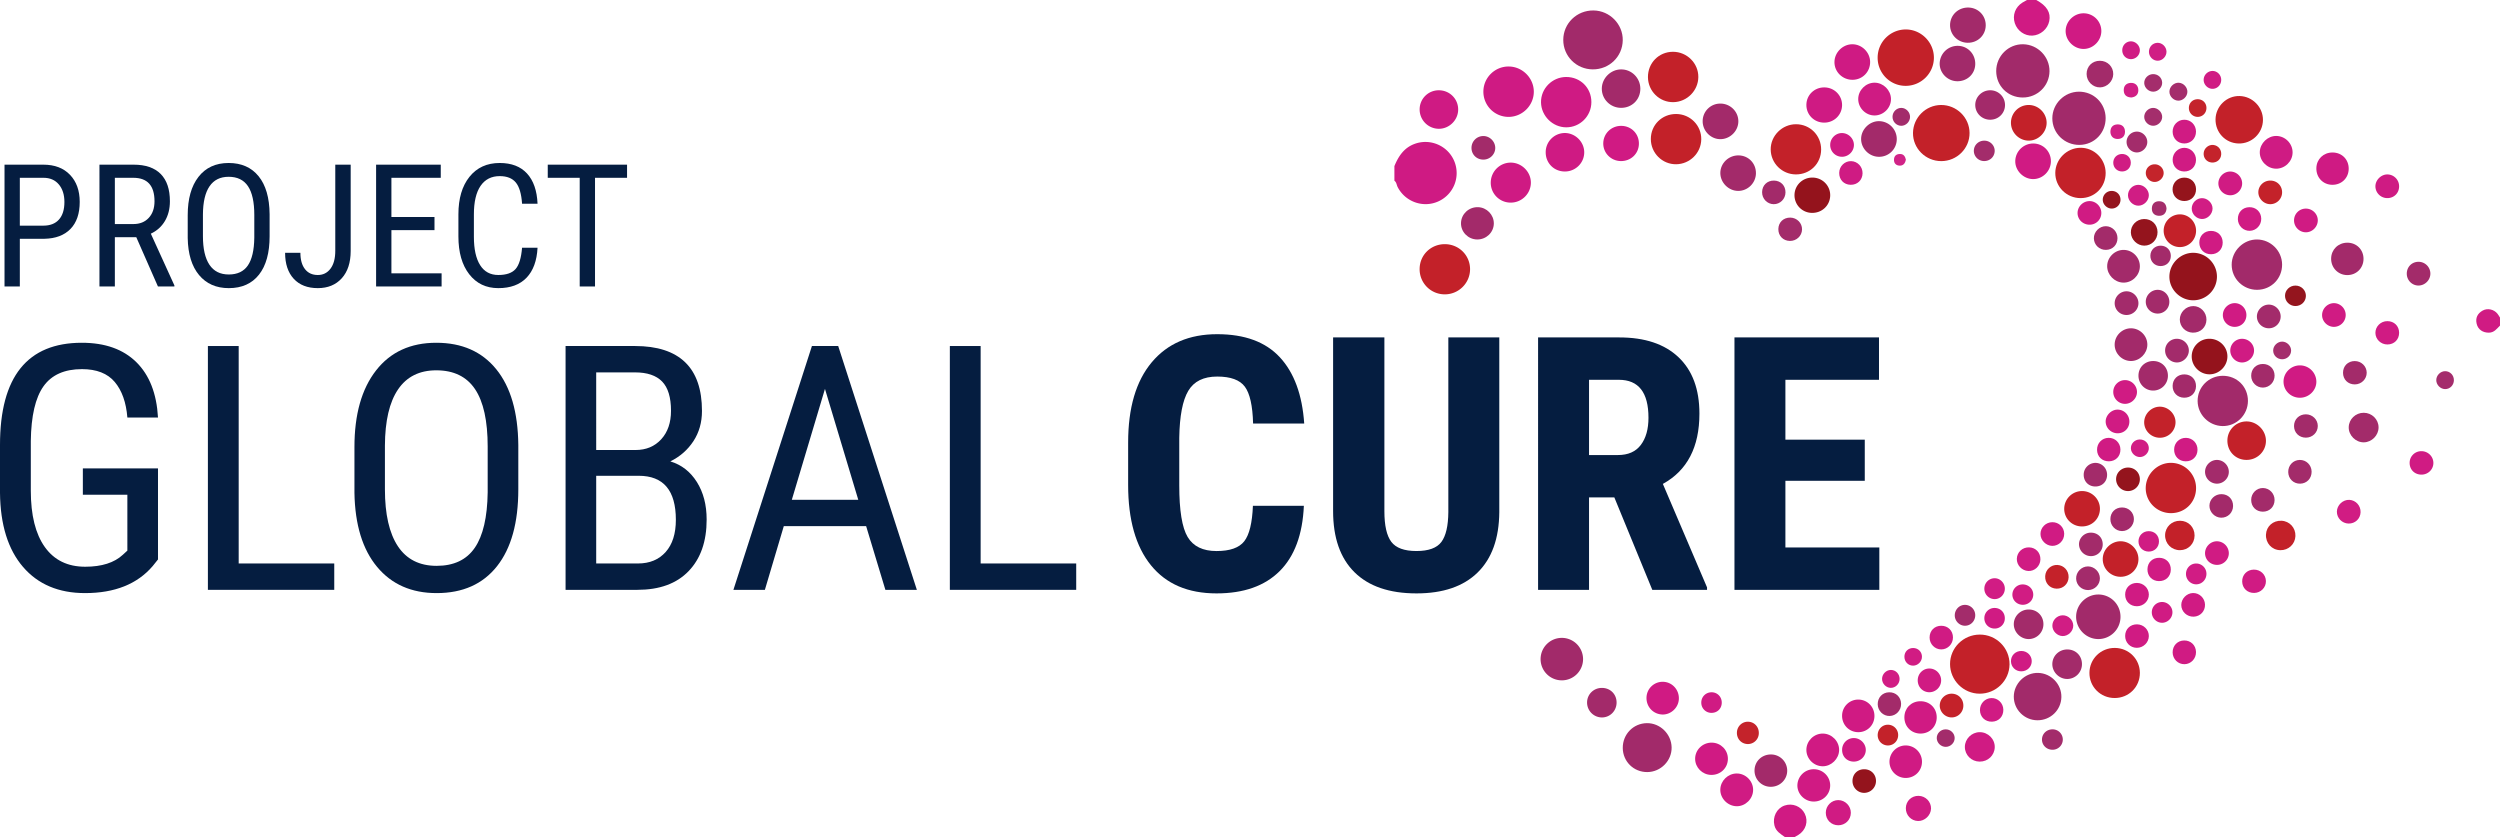 <svg xmlns="http://www.w3.org/2000/svg" viewBox="0 0 8438.75 2825.87"><defs><style>.cls-1{fill:#051d40;}.cls-2{fill:#cf1a83;}.cls-3{fill:#d01a83;}.cls-4{fill:#d01b83;}.cls-5{fill:#c32129;}.cls-6{fill:#a22a6a;}.cls-7{fill:#94131c;}.cls-8{fill:#a32a6a;}.cls-9{fill:#cf1b83;}.cls-10{fill:#c3222a;}.cls-11{fill:#a32b6a;}.cls-12{fill:#94141d;}.cls-13{fill:#a32b6b;}.cls-14{fill:#d11c83;}.cls-15{fill:#c4222a;}.cls-16{fill:#94141c;}.cls-17{fill:#c4232b;}.cls-18{fill:#d01d84;}.cls-19{fill:#d11d84;}.cls-20{fill:#a32c6b;}.cls-21{fill:#94151e;}.cls-22{fill:#d11c84;}.cls-23{fill:#a42e6c;}.cls-24{fill:#a42d6c;}.cls-25{fill:#d01e84;}.cls-26{fill:#d01c84;}.cls-27{fill:#c4242b;}.cls-28{fill:#d01c83;}.cls-29{fill:#a42d6b;}.cls-30{fill:#d11f85;}.cls-31{fill:#d11e85;}.cls-32{fill:#d12387;}</style></defs><title>PGC logo svg</title><g id="Layer_2" data-name="Layer 2"><g id="Layer_1-2" data-name="Layer 1"><path class="cls-1" d="M66.93,806V967H15.26V555.82h131q57.32,0,90.07,34.31t32.76,91.34q0,59.31-31.2,91.35T150,806Zm0-44.33h79.35q34.44,0,52.8-20.65t18.35-59.12q0-37-18.91-59.4t-52-22.35H66.93Z"/><path class="cls-1" d="M460,800.63H387.7V967h-52V555.82H451q60.42,0,91.49,31.49T573.5,679.5q0,38.12-16.81,66.49t-47.57,42.78l79.62,174.79V967H533.12ZM387.7,756.3h62.68q32.47,0,51.82-20.93t19.34-56q0-79.22-71.72-79.21H387.7Z"/><path class="cls-1" d="M910.07,797.53q0,84.14-35.86,129.6T772.28,972.59q-63.53,0-100.38-44.19T633.64,803.46V726.09q0-82.46,36.42-129.18t101.66-46.74q64.93,0,101.22,44.76T910.07,722.7Zm-51.67-72q0-65.22-21.32-97t-65.36-31.76q-42.65,0-64.52,32.19T685,723.83v73.7q0,63,21.88,96t65.37,33q43.49,0,64.38-30.5t21.74-93.46Z"/><path class="cls-1" d="M1131.73,555.82h52V846.94q0,59-30.08,92.33t-80.89,33.32q-52.24,0-81.32-31.62t-29.09-87.54H1014q0,35.31,15.53,55.07t43.21,19.76q26.82,0,42.92-21.46t16.09-60.14Z"/><path class="cls-1" d="M1466.61,776.91H1321.2v145.7h169.42V967h-221.1V555.82h218.27v44.33H1321.2V732.58h145.41Z"/><path class="cls-1" d="M1814.49,836.21q-3.39,66.07-37.13,101.23t-95.3,35.15q-61.85,0-98.26-47t-36.43-127.49V723.55q0-80.19,37.41-126.78t102.08-46.6q59.58,0,92.19,35.58t35.44,101.94h-52.24q-3.39-50.27-21.18-71.72t-54.21-21.46q-42.08,0-64.66,32.89t-22.59,96.43v75.39q0,62.41,21,95.72t61.42,33.32q40.38,0,58.17-20t22-72Z"/><path class="cls-1" d="M2116.62,600.15H2008.47V967H1956.8V600.15H1848.94V555.82h267.68Z"/><path class="cls-1" d="M533.31,1888.44,515.23,1911q-78,91-228.23,91-133.33,0-209.31-88.39T0,1663.67V1502.12q0-172.83,69.2-259T276.27,1157q117.48,0,183.87,65.41t73.17,186.86H429.92q-6.21-76.83-42.65-120T276.83,1246q-88.71,0-129.94,57.85T104,1488.65v167.61q0,124.15,47.46,190.46T287.56,1913q83.61,0,127.11-40.4l15.25-14V1670H279.66v-89H533.31Z"/><path class="cls-1" d="M805.68,1902h322.6v89H701.75V1168H805.68Z"/><path class="cls-1" d="M1749.56,1651.81q0,168.33-71.75,259.27t-204,90.93q-127.12,0-200.85-88.39t-76.53-249.95V1508.9q0-164.89,72.88-258.4T1472.73,1157q129.94,0,202.53,89.53t74.3,255.58Zm-103.39-144.12q0-130.53-42.66-194.1T1472.73,1250q-85.31,0-129.09,64.43t-44.34,189.85v147.49q0,126,43.78,192.12T1473.86,1910q87,0,128.8-61t43.51-187Z"/><path class="cls-1" d="M1909.09,1991V1168h234.43q112.41,0,169.21,54.83t56.78,164.47q0,57.66-28.81,101.75t-78,68.38q56.47,17,89.54,69.53t33.05,126.62q0,110.82-60.73,174.11T2151.45,1991Zm103.37-472h132.77q53.67,0,86.72-36.22t33-96.2q0-67.87-29.95-98.73T2143.52,1257H2012.46Zm0,87v296H2153.7q58.73,0,93.22-38.68t34.46-108.75Q2281.38,1606,2156,1606Z"/><path class="cls-1" d="M2923.64,1776H2645.69l-63.84,215H2475.64l265-823h88.7l265.52,823H2988.61Zm-250.84-89h224.28l-112.42-374.29Z"/><path class="cls-1" d="M3310.15,1902h322.6v89H3206.21V1168h103.94Z"/><path class="cls-1" d="M4401.2,1707.34Q4394.76,1853,4319.3,1928t-212.91,75q-144.51,0-221.42-95t-76.92-271.1V1493.58q0-175.45,79.54-270.52t221.13-95q139.21,0,211.45,77.94t82.21,223.59H4229.81q-2.34-90.09-27.79-124.31t-93.3-34.22q-69,0-97.69,48.21t-30.42,158.64v160.7q0,126.8,28.37,174.13t97.41,47.32q67.83,0,93.58-33t29.25-119.63Z"/><path class="cls-1" d="M5060.87,1139v590.05q-1.17,132.89-73.13,203.42T4781.24,2003q-136.87,0-209.12-71.4T4499.88,1725V1139H4673V1725.4q0,72.58,23.39,103.6t84.83,31q61.41,0,84.24-30.72t23.4-101V1139Z"/><path class="cls-1" d="M5449.2,1679h-85.41v312h-172V1139h274.35q129.28,0,199.76,66.93t70.49,190.21q0,169.5-123.42,237.29l149.15,349.37v8.2H5577.31Zm-85.41-143h97.69q51.47,0,77.22-34.23t25.73-91.59q0-128.16-100-128.18H5363.79Z"/><path class="cls-1" d="M6294.54,1623H6026.63v225h317.05v143h-489V1139h487.86v143H6026.63v202h267.91Z"/><path class="cls-2" d="M4706.81,560.69c13.67-33.26,32.36-61.83,68.24-75,53-19.47,112.17,6.19,133.85,58.3a104.75,104.75,0,0,1-53.34,135.59c-51.16,23.45-112,2-137.82-48.25-3.65-7.08-3.62-16.11-10.93-21.28Z"/><path class="cls-3" d="M6873.31,0c35.57,19.15,49.91,42.49,43.89,71.47-5.55,26.71-29.53,47.29-56.8,48.75-26.1,1.4-50.95-16.14-59.4-41.93-8.75-26.7,1.44-54.39,25.72-69.57,4.94-3.09,10.12-5.82,15.19-8.72Z"/><path class="cls-3" d="M6025.55,2825.87c-14.92-10.6-31.17-19.7-36-39.76-6.92-28.51,7.68-57.76,34.18-67,26.68-9.25,55.91,2.48,68.23,27.37,12.85,25.95,3.87,55.86-21.61,71.75-4.34,2.71-8.9,5.07-13.36,7.59Z"/><path class="cls-4" d="M8438.75,1099c-10.77,10.59-19.44,23.74-37.41,23.93-20.37.22-36.71-10.34-41.37-29.88-4.73-19.84,2.94-35.08,20.39-44.82,16.41-9.16,38.21-4,50,10.91,3.17,4,5.64,8.62,8.43,13Z"/><path class="cls-5" d="M6682.1,2341.54c-54.7-.25-99.67-45.34-99.72-100s44.73-99.17,100.07-99.5c56-.33,101.53,45.28,100.74,100.95C6782.41,2297.67,6737.14,2341.79,6682.1,2341.54Z"/><path class="cls-6" d="M5376.4,234.19c-55.42-.28-99.69-44.54-99.59-99.58.1-55.7,45.65-100,102.21-99.3,54.75.64,99.52,46.41,98.58,100.8C5476.65,191.25,5432.06,234.46,5376.4,234.19Z"/><path class="cls-5" d="M6552.58,543.85c-52.92-.07-96-43.16-95.27-95.3.73-51.69,43-93.75,94.54-94.15,52.66-.41,96.15,42.23,96.39,94.53S6605.53,543.92,6552.58,543.85Z"/><path class="cls-5" d="M6527.87,194.11c.29,52.59-42.36,95.5-95.1,95.69-52.58.2-95.09-42.68-94.8-95.63a95.11,95.11,0,0,1,93.65-94.72C6483.68,98.6,6527.59,141.78,6527.87,194.11Z"/><path class="cls-6" d="M7107.6,398.23c.45,50.31-38.18,90.25-87.92,90.9-50.89.65-92-39.39-92.05-89.66,0-49.07,40.44-89.66,89.72-90C7067.3,309.22,7107.15,348.39,7107.6,398.23Z"/><path class="cls-6" d="M6827.72,329.15c-50.3-.11-89.41-39.09-89.52-89.22-.11-50.6,41.14-91.61,91.08-90.56,49.23,1,89.15,41.94,88.81,91C6917.75,289.79,6877.56,329.26,6827.72,329.15Z"/><path class="cls-6" d="M7618.85,978.27c-47.39.21-85.82-37.7-85.83-84.65,0-46.56,39.42-85.69,85.87-85.24,46.11.46,83.92,38.2,84.35,84.21C7703.69,940.34,7666.54,978.06,7618.85,978.27Z"/><path class="cls-5" d="M5562.65,260.45c-.35-47.91,36.72-85.53,84.39-85.63,47.19-.11,86,38.48,85.68,85.08-.36,46-38,84-84,84.93C5601.77,345.76,5563,307.75,5562.65,260.45Z"/><path class="cls-5" d="M7138.08,2356.16c-47.76,0-85.46-37.62-85.19-85s38.72-84.73,86.29-84.1c46.78.61,83.72,37.61,84,84.08C7223.4,2318.69,7185.94,2356.14,7138.08,2356.16Z"/><path class="cls-5" d="M4962.19,908.93c-.17,47-39,85.21-86.1,84.64a84.62,84.62,0,0,1-84.15-86.27c.56-46.55,37.62-82.93,84.65-83.11C4924.29,824,4962.36,861.7,4962.19,908.93Z"/><path class="cls-2" d="M5007.14,308.7c.32-47,39.26-85,86.31-84.22,45.9.73,83.75,39,83.92,84.78.17,46.67-38.74,85.45-85.6,85.31A85,85,0,0,1,5007.14,308.7Z"/><path class="cls-5" d="M5657.88,384.82c47.54.22,85.41,38.5,84.73,85.65-.67,46-38.44,83.4-84.75,83.95-46.89.57-85.46-37.84-85.47-85.11C5572.37,421.67,5609.89,384.59,5657.88,384.82Z"/><path class="cls-2" d="M5286.57,259.88c48.07-.18,85.17,36.72,85.12,84.67,0,47.26-38.34,85.57-85.26,85.27-45.55-.28-84-38.52-84.76-84.23C5200.92,298.92,5239.42,260.05,5286.57,259.88Z"/><path class="cls-5" d="M7107.66,583.73c.18,47.92-36.89,85.1-84.81,85-47.31-.06-85.73-38.54-85.22-85.36.5-45.79,38.38-83.75,84.37-84.55C7068.67,498.06,7107.48,536.5,7107.66,583.73Z"/><path class="cls-5" d="M7328.23,1732.1c-47.49,0-85.78-38.13-85.33-85s39.81-85.49,86.29-84.74a85,85,0,0,1,83.62,84.6C7413.1,1694.93,7376.19,1732.08,7328.23,1732.1Z"/><path class="cls-6" d="M7587.92,1353.33c-.14,47.19-38.82,85.57-85.53,84.85-46.23-.72-83.87-38.34-84.34-84.3-.48-47.1,37.46-85.23,84.93-85.35C7551,1268.4,7588.06,1305.38,7587.92,1353.33Z"/><path class="cls-5" d="M6147.25,504.8c-.2,47.72-37.79,84.46-85.86,83.94-46.42-.5-83.88-37.77-84.38-83.93-.49-46.48,38.53-85.51,85.45-85.45C6110,419.42,6147.46,457.14,6147.25,504.8Z"/><path class="cls-6" d="M5477.65,2524.84c-.39-46.12,35.32-83.06,81.06-83.84,44.84-.76,83,36.47,83.86,81.73.82,44.91-36.49,83-81.76,83.41C5514.67,2606.59,5478.05,2570.79,5477.65,2524.84Z"/><path class="cls-7" d="M7483.31,933.48a80,80,0,0,1-79.37,80.16c-44.67.36-81.87-36.75-81.17-80.94.68-43.46,37.58-79.68,80.85-79.37C7447.33,853.64,7483.25,889.76,7483.31,933.48Z"/><path class="cls-6" d="M6877.16,2431.28c-44.05-.29-79.78-36.16-79.59-79.9.19-44.3,38.11-81.18,82.27-80,43.66,1.15,79.17,38.11,78.37,81.56C6957.4,2396.84,6921.47,2431.58,6877.16,2431.28Z"/><path class="cls-5" d="M7478.52,402.52c.72-43.81,37.55-79.42,81.08-78.4,43.77,1,79.43,37.63,79,81.05-.47,44.66-37.85,80.44-82.71,79.19C7511.87,483.13,7477.79,447.06,7478.52,402.52Z"/><path class="cls-6" d="M7157.74,2081.89a74.83,74.83,0,0,1-75.23,75.28c-41.24-.25-75.07-34.83-74.58-76.23.47-40.4,34-73.83,74.43-74.2A74.72,74.72,0,0,1,7157.74,2081.89Z"/><path class="cls-6" d="M5343.65,2224.9a71.7,71.7,0,1,1-70.51-71.76A71.83,71.83,0,0,1,5343.65,2224.9Z"/><path class="cls-2" d="M5099.62,548.9c36.43.09,67.34,30.45,67.85,66.61.52,37.41-30.31,68.44-68,68.43a67,67,0,0,1-67.43-68.54C5032.8,578.45,5062.93,548.81,5099.62,548.9Z"/><path class="cls-2" d="M4922.06,369.55c0,35.76-30.09,65.55-65.79,65.16A65.15,65.15,0,0,1,4792,368.32a64.36,64.36,0,0,1,64.44-63.57C4892.84,304.55,4922.06,333.38,4922.06,369.55Z"/><path class="cls-5" d="M7582.59,1552.43c-36.8-.31-64.62-29.09-64-66.18a64.52,64.52,0,0,1,64-63.71c35.52-.41,66.05,29.73,66.11,65.28C7648.8,1523.81,7619.19,1552.74,7582.59,1552.43Z"/><path class="cls-8" d="M5537,299.33c.07,36.8-28.23,64.89-65.21,64.73-36.31-.15-65.45-29.57-64.88-65.5.54-34.67,29.83-63.84,64.57-64.31C5507.45,233.77,5536.91,263,5537,299.33Z"/><path class="cls-2" d="M5282.63,578.91c-36.79.2-65.2-28.07-65.13-64.83A64.78,64.78,0,0,1,5280.6,449c35.49-.85,66.32,28.71,66.95,64.19C5348.18,549.1,5318.92,578.71,5282.63,578.91Z"/><path class="cls-8" d="M5747.37,410.05a59.26,59.26,0,0,1,58.77-60.38c34-.54,61.9,26.74,61.66,60.21-.23,32.31-27.76,59.63-60.32,59.86C5775.24,470,5747.7,442.62,5747.37,410.05Z"/><path class="cls-8" d="M6402.53,470.09a59.43,59.43,0,0,1-60.08,59.17c-32.59-.08-59.94-27.15-60.22-59.61-.29-33,28.79-61.61,61.73-60.65A60.42,60.42,0,0,1,6402.53,470.09Z"/><path class="cls-5" d="M7027.2,1777c-33.37-.34-59.6-26.72-59.44-59.78a60.2,60.2,0,0,1,60-59.67c33.8-.16,61.39,27.77,60.55,61.32C7087.45,1752,7060.76,1777.35,7027.2,1777Z"/><path class="cls-3" d="M6863.86,484.36c33.22.39,59.14,26.86,59,60.19-.17,32.66-27.21,59.82-59.73,60-33.08.18-61.74-29-60.61-61.8S6831,484,6863.86,484.36Z"/><path class="cls-7" d="M7398.14,1204.28a59.46,59.46,0,0,1,58.49-60.74c34.15-.69,62.1,26.24,62,59.77-.08,32.43-27.39,59.88-59.92,60.21S7398.66,1236.84,7398.14,1204.28Z"/><path class="cls-2" d="M6312.63,208.83c.38,33.33-25.41,60-58.58,60.55-34.23.58-62.11-26.43-61.88-59.93.21-32.37,27.76-59.91,60.09-60.08S6312.27,176.33,6312.63,208.83Z"/><path class="cls-5" d="M7218.35,1887.38c0,32.76-26.82,59.43-59.85,59.61-34.05.18-61.38-27.29-60.7-61,.65-32.4,28.63-59.46,61-59C7191.38,1827.48,7218.39,1854.86,7218.35,1887.38Z"/><path class="cls-8" d="M6641.68,144.4c-33.22-.5-59.66-27.29-59.28-60.06.39-33.85,28.13-59.93,62.64-58.89,33.26,1,58.63,27.84,57.79,61.13C6702,119.63,6675.28,144.9,6641.68,144.4Z"/><path class="cls-3" d="M5470.42,543.72c-33.16-.71-59.44-27.88-58.64-60.61.81-33,27.55-58.57,61-58.27,34.38.31,60.5,27.49,59.35,61.77C5531.06,519.62,5504.21,544.46,5470.42,543.72Z"/><path class="cls-5" d="M6788,414.2a59.76,59.76,0,0,1,59.59-59.8c32.6-.2,60.16,26.58,60.8,59.07.66,33-28,61.72-61.16,61.21C6814.53,474.18,6787.89,447,6788,414.2Z"/><path class="cls-2" d="M6217.93,354.8c-.22,33-26.75,59.07-60.12,59.16-34.37.09-61.16-27-60.38-60.95.76-33,27.45-58.4,61-58C6191.79,295.38,6218.15,321.9,6217.93,354.8Z"/><path class="cls-3" d="M7032.52,44.88a60,60,0,0,1,60.54,58.9c.57,33.38-27.51,61.81-60.67,61.42-32.26-.38-59.91-28.28-59.83-60.38C6972.65,72.48,7000,45.13,7032.52,44.88Z"/><path class="cls-7" d="M6116,718.57a59.44,59.44,0,0,1-58.69-60.52c.6-33,27.38-58.85,60.72-58.63,34.11.22,61.05,28.06,59.79,61.77C6176.55,694.23,6149.61,719.23,6116,718.57Z"/><path class="cls-8" d="M5927.18,585.09c-.42,32.74-27.61,59.54-60.22,59.34-32.25-.19-59.81-27.8-60-60.11-.19-33.19,28-60.44,62-59.81C5902.23,525.12,5927.61,551.52,5927.18,585.09Z"/><path class="cls-6" d="M6605.63,274.21c-32.68-.86-59.38-28.88-58.21-61.11a60.75,60.75,0,0,1,61.36-58.39c33.84.52,59.81,28.27,58.65,62.67C6666.32,250.5,6639.57,275.09,6605.63,274.21Z"/><path class="cls-9" d="M6272.42,334.58c-.06-30.2,25.59-55.75,55.7-55.48,29,.27,54.11,25,54.91,54.22.81,29.94-24.42,56-54.76,56.45C6298.2,390.26,6272.48,364.84,6272.42,334.58Z"/><path class="cls-9" d="M7682.2,569.41c-30.24-.64-55.4-27-54.29-56.84,1.08-29.13,26.5-53.73,55.47-53.67,30.22.05,55.54,25.67,55.28,55.94S7712.46,570.05,7682.2,569.41Z"/><path class="cls-4" d="M5917.69,2666.26c-.06,30.14-26.1,55.82-56,55.16-30.23-.66-55.52-26.8-54.78-56.6.72-29.26,25.55-53.58,55.05-53.92C5892.13,2610.55,5917.75,2636,5917.69,2666.26Z"/><path class="cls-3" d="M6153.33,2476.17c30.3.41,55.44,26.36,54.64,56.4-.77,29-26.25,54-55.1,54-30.35.08-55.61-25.22-55.46-55.52S6123,2475.76,6153.33,2476.17Z"/><path class="cls-8" d="M7138,1163.05c.15-30.33,25.61-55.34,55.9-54.91s55.3,26.3,54.48,56.47c-.78,29.1-26,53.89-55,54C7163.05,1218.73,7137.85,1193.45,7138,1163.05Z"/><path class="cls-3" d="M5832.51,2562.26c-.56,30.63-25.47,54.11-56.71,53.45-29.7-.62-53.79-24.92-53.88-54.35-.1-30.21,25.06-54.79,55.89-54.61S5833.07,2531.64,5832.51,2562.26Z"/><path class="cls-3" d="M6537.41,2420.36c.47,31.34-23,55.55-54,55.83-31.29.28-55.14-23.33-55.2-54.64-.05-30.63,22.41-53.8,52.87-54.54C6512.68,2366.24,6536.94,2389.2,6537.41,2420.36Z"/><path class="cls-2" d="M7928.05,569.89c-.31,31.21-24.39,54.46-55.84,53.91-31.11-.54-54.09-24.85-53.33-56.42.73-30.32,24-52.72,54.7-52.65C7905.11,514.79,7928.37,538.35,7928.05,569.89Z"/><path class="cls-3" d="M6327.18,2416.92c-.2,31.12-24.64,55.13-55.53,54.54-30.74-.58-54.33-25.42-53.67-56.49a54.42,54.42,0,0,1,54.47-53.55C6303.16,2361.37,6327.38,2385.93,6327.18,2416.92Z"/><path class="cls-8" d="M5977.21,2655.83a54.5,54.5,0,0,1-54.8-55.42c.37-30.85,24.94-54.26,56.37-53.7a54.68,54.68,0,0,1,53.92,54.19C6033,2631.37,6008.16,2655.91,5977.21,2655.83Z"/><path class="cls-3" d="M6433.54,2626a54.86,54.86,0,1,1,54.09-56.16C6488.36,2600.84,6464.64,2625.47,6433.54,2626Z"/><path class="cls-8" d="M7223.14,899.76c-.53,30.34-26.57,55.25-56.65,54.2-29.22-1-53.78-26.29-53.73-55.27.05-30.22,25.57-55.41,55.86-55.15S7223.67,869.35,7223.14,899.76Z"/><path class="cls-3" d="M6121.78,2705.62c-30.57-.32-55.63-25.91-54.68-55.84a55.24,55.24,0,0,1,55.09-53.24c30.79-.12,55.72,24.44,55.59,54.77C6177.66,2681.86,6152.82,2706,6121.78,2705.62Z"/><path class="cls-3" d="M5557.8,2353.29a54.47,54.47,0,0,1,56.1-51.89c31.21.94,55.15,27.81,53,59.51-1.95,29.27-28.34,52.7-57.29,50.86C5578.91,2409.82,5556.27,2384.29,5557.8,2353.29Z"/><path class="cls-3" d="M7763.91,1342.6c-31.11.23-55.89-24-55.86-54.57,0-30.2,25.37-55,55.95-54.69a55.44,55.44,0,0,1,54.84,53.65C7819.76,1316.79,7794.49,1342.38,7763.91,1342.6Z"/><path class="cls-5" d="M7412.82,778.86c0,31-24.51,55.47-55.19,55.15-30.47-.32-54.67-25.45-54.17-56.24a55,55,0,0,1,54.13-54.18C7387.92,723.22,7412.84,748.16,7412.82,778.86Z"/><path class="cls-8" d="M4985.94,808.35c-30.65-.42-55.31-25.87-54.33-56.05s26.54-53.87,57.46-53c29.49.85,53.5,25.62,53.33,55C5042.22,784.45,5016.8,808.78,4985.94,808.35Z"/><path class="cls-8" d="M7978.07,874c-.16,31.21-24.27,54.94-55.42,54.55-30.71-.39-54.51-25.16-53.92-56.15.57-30.2,23.92-53,54.39-53.2C7954.51,819.05,7978.23,842.7,7978.07,874Z"/><path class="cls-10" d="M7290.16,1477.63c-29.26-.3-52.89-24.06-52.46-52.74.42-28.51,24.95-52.43,53.45-52.12s52.71,24.77,52.36,53.11A52.53,52.53,0,0,1,7290.16,1477.63Z"/><path class="cls-4" d="M6682.27,2570.84c-27.77-.24-49.87-22.19-49.88-49.55,0-26.9,22.72-49.62,49.91-49.87,28.25-.26,51.78,23.27,51,51C6732.47,2549.9,6710.16,2571.08,6682.27,2570.84Z"/><path class="cls-8" d="M6718.61,404.13c-27.7.38-50.26-20.93-51.11-48.28-.87-28,22.08-51.2,50.61-51.11a49.62,49.62,0,0,1,49.83,49.47C6768.09,381.82,6746.42,403.75,6718.61,404.13Z"/><path class="cls-8" d="M7268.33,1218.66c28.16.07,49.35,21.13,49.5,49.2a49.83,49.83,0,0,1-48.78,50.5c-28.13.59-51-22.36-50.67-50.87C7218.69,1239.57,7240.16,1218.59,7268.33,1218.66Z"/><path class="cls-11" d="M6978.09,2192.25c28.31,0,49.39,20.93,49.57,49.13a49.91,49.91,0,0,1-48.85,50.49c-27.85.54-51.63-23.07-51.17-50.82C6928.08,2213.77,6950.38,2192.21,6978.09,2192.25Z"/><path class="cls-5" d="M7748.2,1809.46c-1,27.4-23.55,48.37-51.34,47.68-28.5-.71-49.54-23.89-48.08-53,1.39-27.56,23.89-47.54,52.24-46.37C7728.53,1759,7749.2,1781.57,7748.2,1809.46Z"/><path class="cls-5" d="M7407.79,1807.54c-.08,27.94-21.42,49.43-49.24,49.59-28.64.17-50.89-22.42-50.28-51,.6-27.59,22.61-48.61,50.6-48.32S7407.88,1779.42,7407.79,1807.54Z"/><path class="cls-11" d="M6848.17,2057.39c28.19.11,49.32,21.2,49.42,49.34a50.11,50.11,0,0,1-49,50.43c-27.71.5-51.48-23.27-51-51C6798,2079,6820.55,2057.28,6848.17,2057.39Z"/><path class="cls-8" d="M5357.17,2371.61c-.08-27.48,21.68-49.29,49.44-49.57,28.27-.29,49.73,20.45,50.17,48.48.45,28.66-22,51.6-50.22,51.24A50.32,50.32,0,0,1,5357.17,2371.61Z"/><path class="cls-11" d="M7978.78,1393.31c27.63.1,50,22.17,50.06,49.34.06,26.81-22.72,50-49.53,50.49-27.57.48-51.7-23.55-51.23-51C7928.54,1415.09,7951.26,1393.21,7978.78,1393.31Z"/><path class="cls-11" d="M7043.32,250c-.18-25.82,19-45,45-44.85,25.59.1,45.36,20,44.93,45.3-.4,23.59-20.63,43.94-44.27,44.51C7064.38,295.58,7043.51,275,7043.32,250Z"/><path class="cls-12" d="M7237.08,739.31c26-.51,45.48,18.36,45.67,44.19.2,25.45-19.75,45.8-44.8,45.69-23.62-.1-44.2-20-45.21-43.74C7191.68,760.75,7211.81,739.8,7237.08,739.31Z"/><path class="cls-8" d="M7447.9,1079.29c-.41,25.51-20.4,44.36-46.23,43.6-24.53-.72-43.65-20.1-43.72-44.31-.08-24.56,20.94-45.51,45.58-45.44S7448.3,1054.24,7447.9,1079.29Z"/><path class="cls-4" d="M6476.23,2686.37c23.59.44,42.51,19.87,42,43.09-.54,22.59-21.34,42.46-43.82,41.85-23.54-.63-41.66-19.79-41.25-43.63S6452.17,2685.92,6476.23,2686.37Z"/><path class="cls-4" d="M6247.54,2743.69c-.17,23.75-18.82,42.12-42.66,42s-42-18.56-41.91-42.51c.12-23.47,19.26-42.63,42.39-42.45S6247.71,2720.55,6247.54,2743.69Z"/><path class="cls-4" d="M7527.44,579a40.43,40.43,0,0,1,40.91,38.7c.77,21.61-16.48,40.33-38.15,41.41a40.42,40.42,0,0,1-42.08-39.75C7488,597.76,7505.78,579.47,7527.44,579Z"/><path class="cls-13" d="M7523.41,1592.14c.3,21.63-17.32,39.88-39.08,40.47a40.3,40.3,0,0,1-41.16-38.33c-.94-22.47,17.63-41.79,40.13-41.77C7504.93,1552.53,7523.1,1570.49,7523.41,1592.14Z"/><path class="cls-4" d="M6257.91,489.27c0,21.55-18,39.61-39.69,39.92a39.68,39.68,0,0,1-40.36-41.06c.55-21.79,18.85-39.48,40.36-39C6239.89,449.57,6257.93,467.83,6257.91,489.27Z"/><path class="cls-4" d="M7187.69,1423.22c-.1,22.35-17.07,39.28-39.44,39.33-22,0-40-17.18-40.56-38.89s19.43-41.65,41.21-41A40.07,40.07,0,0,1,7187.69,1423.22Z"/><path class="cls-4" d="M7783.53,784.13c-21.65,0-39.69-17.76-40-39.52a39.7,39.7,0,0,1,41-40.44c21.82.52,39.58,18.77,39.19,40.26C7823.27,766.08,7805.07,784.09,7783.53,784.13Z"/><path class="cls-9" d="M8098.2,629.09c0,22.37-16.82,39.4-39.18,39.59a40.09,40.09,0,0,1-40.81-38.59c-.74-21.78,19-41.74,40.89-41.3A40,40,0,0,1,8098.2,629.09Z"/><path class="cls-11" d="M7059.15,1877.18a40.47,40.47,0,0,1-41.4-38.18c-1.11-21.35,16.24-40.08,38-41,23.8-1.06,41.73,15.5,42,38.79C7098.08,1859,7081.24,1876.64,7059.15,1877.18Z"/><path class="cls-14" d="M7927.46,1767.28c-21.87-.51-39.54-18.6-39.3-40.23.26-22.06,20.4-41,42.34-39.78,21.63,1.19,38.3,19.67,37.64,41.71S7949.68,1767.8,7927.46,1767.28Z"/><path class="cls-11" d="M7108.47,843.5c-22.2.18-40-16.74-40.6-38.68-.65-22.13,18.75-41.76,40.81-41.28,21.74.48,38.93,18.34,38.9,40.41C7147.55,826.57,7131,843.32,7108.47,843.5Z"/><path class="cls-13" d="M7218.31,1024.26c-.41,21.63-18.52,39.07-40.45,39a39.75,39.75,0,0,1-39.8-39.46c-.14-22.58,19.08-41.38,41.41-40.49C7201.15,984.12,7218.71,1002.66,7218.31,1024.26Z"/><path class="cls-13" d="M7698.42,1067.58a39.81,39.81,0,0,1-38.73,40.53c-22,.66-40.46-16.18-41.48-37.83-1.05-22.38,17.48-41.93,39.9-42.09C7679.65,1028,7698,1045.92,7698.42,1067.58Z"/><path class="cls-4" d="M7213.39,1323.51c-.26,21.54-18.43,39.5-40.13,39.67-22.49.18-40.75-18.86-39.94-41.66a39.92,39.92,0,0,1,40.83-38.45C7195.86,1283.65,7213.66,1302,7213.39,1323.51Z"/><path class="cls-4" d="M7878.52,1023.28a40,40,0,1,1-1.31,80.07c-21.76-.67-39.5-19.13-39-40.58C7838.74,1041,7856.93,1023.2,7878.52,1023.28Z"/><path class="cls-4" d="M7402.47,2001.77c21.64-.46,39.91,17.07,40.55,38.91.66,22.27-15.9,40.1-38,40.92-23,.84-42.14-17.13-42.13-39.48C7362.91,2020.83,7381.16,2002.21,7402.47,2001.77Z"/><path class="cls-15" d="M7703.22,648.42a40,40,0,0,1-38.65,40.78c-22.22.72-41.76-18.35-41.55-40.54.2-21.6,18.12-39,40.2-39.12C7685.66,609.45,7702.88,626.19,7703.22,648.42Z"/><path class="cls-13" d="M7088.21,1951.61c.36,21.61-17.23,39.67-39.13,40.16-22.13.5-40.23-16.28-41.08-38.1-.87-22.51,17.67-41.82,40.11-41.76C7069.56,1912,7087.85,1930.08,7088.21,1951.61Z"/><path class="cls-4" d="M6887.4,1888.47c-.61,22.24-19,39.82-40.76,38.93S6807,1907.56,6807.8,1886c.83-22.27,18.77-38.91,41.35-38.35S6888,1865.49,6887.4,1888.47Z"/><path class="cls-4" d="M6298,2531.81c-.25,21.54-18.24,38.9-40.35,39-23.57,0-40.41-17.44-39.58-41.12a39.34,39.34,0,0,1,40.68-38.35C6280.31,2491.9,6298.23,2510.41,6298,2531.81Z"/><path class="cls-4" d="M7412.61,2201c.34,22.33-16.87,40.58-38.68,41-22,.45-39.83-17.13-40.19-39.52-.36-22.88,16.13-40.16,38.72-40.57S7412.27,2178.18,7412.61,2201Z"/><path class="cls-4" d="M7608.53,1182.08c.62,21.35-16.91,40.25-38.42,41.43-22.18,1.21-41.74-17.51-41.82-40a39.73,39.73,0,0,1,39.34-39.87C7589.57,1143.27,7607.9,1160.5,7608.53,1182.08Z"/><path class="cls-4" d="M7609.14,2001.48c-23.08.37-40.22-15.86-40.66-38.5s16.16-39.83,39-40.25c22.59-.41,40.57,16.44,41.14,38.56C7649.18,1983,7631.35,2001.12,7609.14,2001.48Z"/><path class="cls-15" d="M6982.59,1948.6c-.71,22.29-18.25,38.93-40.5,38.44-23.16-.52-39.83-18.87-38.56-42.44,1.18-21.87,19.88-38.83,41.45-37.59C6966.92,1908.27,6983.29,1926.38,6982.59,1948.6Z"/><path class="cls-13" d="M7348.28,1223.52c-21.65,0-39.6-17.73-39.94-39.55a39.48,39.48,0,0,1,38.69-40.38c22.84-.58,41.84,17.85,41.44,40.2C7388.09,1205.16,7369.56,1223.48,7348.28,1223.52Z"/><path class="cls-4" d="M6513.79,2256.55a40.08,40.08,0,1,1-3.11,80.1c-22-1.19-38.06-19.11-37.37-41.57C6474,2273,6491.93,2255.89,6513.79,2256.55Z"/><path class="cls-11" d="M7282.05,1058.45a39.93,39.93,0,0,1-39-40.43c.26-21.59,18.39-39.61,39.94-39.7,22.5-.1,40.33,18.73,39.59,41.8A39.08,39.08,0,0,1,7282.05,1058.45Z"/><path class="cls-4" d="M6927.45,1762.66c22.25-.22,39.75,16.62,40.26,38.74.52,22.8-17.95,41.62-40.45,41.2-21.24-.39-39.7-19.17-39.62-40.3C6887.72,1780.63,6905.54,1762.88,6927.45,1762.66Z"/><path class="cls-12" d="M7183.42,1657.59a40.27,40.27,0,0,1-40.54-39c-.62-22.59,17.75-40.67,41-40.36,22.33.29,39.33,17.49,39.23,39.7A39.84,39.84,0,0,1,7183.42,1657.59Z"/><path class="cls-4" d="M7481.86,1827.1a40.59,40.59,0,0,1,41.49,38.18c1.22,21.49-15.89,40.35-37.6,41.44-23.12,1.17-42.2-16.15-42.61-38.68C7442.75,1846.44,7460.4,1827.78,7481.86,1827.1Z"/><path class="cls-11" d="M8164.51,963.83c-21.58.59-39.76-16.86-40.39-38.75-.64-22.53,15.44-40.23,37.56-41.32a40,40,0,0,1,42.06,39.58C8203.92,944.81,8186.07,963.24,8164.51,963.83Z"/><path class="cls-15" d="M6587,2421.68c-21.68-.48-39.45-18.69-39.36-40.32a40.09,40.09,0,0,1,41.91-39.79c22.08,1,38.3,18.72,37.72,41.22C6626.73,2404.8,6608.74,2422.17,6587,2421.68Z"/><path class="cls-4" d="M7582.75,1062.88c.25,22.46-16.24,39.82-38.42,40.47a39.87,39.87,0,0,1-41.1-40.47c.3-21.56,18.5-39.59,40-39.64S7582.51,1040.92,7582.75,1062.88Z"/><path class="cls-4" d="M8172.69,1522.94c22.18-.41,40.56,16.93,41.18,38.83s-17.11,39.91-39.34,40.31c-23,.42-40.27-15.85-40.82-38.48A39.29,39.29,0,0,1,8172.69,1522.94Z"/><path class="cls-4" d="M7052.68,678.81c21.49-.36,39.85,17.46,40.33,39.16a39.42,39.42,0,0,1-38.52,40.47c-23.06.65-41.92-17.33-41.69-39.75C7013,697.21,7031.05,679.18,7052.68,678.81Z"/><path class="cls-11" d="M6376.62,2336.81c22.81-.53,40,15.87,40.53,38.66.52,22.25-16.58,40.63-38.43,41.32-21.67.68-40-17.08-40.48-39.23C6337.74,2354.58,6354,2337.35,6376.62,2336.81Z"/><path class="cls-4" d="M7412.6,444c.14,22.86-16.62,40.15-39.08,40.32s-39.61-16.88-39.79-39.65c-.18-22.5,17-40.29,39.13-40.52S7412.46,421.55,7412.6,444Z"/><path class="cls-11" d="M7783.21,1398.52c22.27-.1,40.42,17.46,40.51,39.2.1,22-17.65,39.51-40.12,39.59-22.88.08-40.06-16.7-40.12-39.2S7760.39,1398.62,7783.21,1398.52Z"/><path class="cls-8" d="M7498.86,1668c22.88.25,39.19,17.07,38.9,40.1-.28,22.4-17.92,39.73-40.14,39.42-21.63-.3-40-19.1-39.67-40.66C7458.25,1685.08,7476.48,1667.76,7498.86,1668Z"/><path class="cls-11" d="M5006.39,459.19c21.43-.4,40,17.32,40.8,38.88s-16.61,39.86-38.52,40.67c-23.33.87-41.62-16.47-41.65-39.48A39.93,39.93,0,0,1,5006.39,459.19Z"/><path class="cls-11" d="M7762.59,1552.5c22-.53,39.89,17,40.25,39.35.36,22.89-16.16,40.34-38.63,40.79s-39.9-16.49-40.32-39.17S7740.38,1553,7762.59,1552.5Z"/><path class="cls-8" d="M7162.9,1792.66c-21.81-.05-39.38-18.12-39.31-40.42.08-22.91,16.75-39.42,39.7-39.31,22.66.11,39.87,17.31,39.71,39.69C7202.84,1774.5,7184.6,1792.72,7162.9,1792.66Z"/><path class="cls-4" d="M7594.28,779.13c-21.77.62-39.95-17-40.38-39.24-.44-23.1,15.63-40,38.43-40.52s40,15.73,40.45,38.57C7633.25,760.18,7616.12,778.5,7594.28,779.13Z"/><path class="cls-4" d="M6592.25,2151.71c.08,22.19-17.57,40.3-39.37,40.4s-39.52-17.94-39.56-40.13c0-23,16.45-39.65,39.3-39.72S6592.17,2128.83,6592.25,2151.71Z"/><path class="cls-4" d="M7213.51,2107.46c22.3.21,40.23,18.1,39.91,39.82s-18.86,39.6-40.75,39.44c-22.29-.17-39.41-17.76-39.22-40.29C7173.64,2123.63,7190.49,2107.24,7213.51,2107.46Z"/><path class="cls-11" d="M7988.8,1258.07c.06,21.76-18,39.46-40.21,39.5-23,0-39.67-16.46-39.71-39.31s16.57-39.47,39.52-39.51C7970.66,1218.71,7988.74,1236.31,7988.8,1258.07Z"/><path class="cls-11" d="M7637.87,1727.18c-22.78-.23-39.17-17.08-39-40.07.18-22.22,18.07-40.08,39.87-39.8s39.32,18.47,39.09,40.68C7677.62,1710.77,7660.65,1727.41,7637.87,1727.18Z"/><path class="cls-11" d="M7112.51,1601.91c.38,23-15.9,39.87-38.74,40.25s-39.82-15.86-40.23-38.76a39.84,39.84,0,0,1,38.74-40.94C7094,1561.94,7112.15,1579.7,7112.51,1601.91Z"/><path class="cls-4" d="M8058.35,1084c23-.07,39.76,16.4,39.87,39.2s-16.46,39.47-39.45,39.57c-22.25.08-40.45-17.47-40.58-39.15S8036.19,1084.05,8058.35,1084Z"/><path class="cls-4" d="M6721.87,2356.32c21.79-.64,40,17,40.4,39.17.45,23.1-15.6,40.05-38.39,40.54-23,.48-40-15.73-40.53-38.53C6682.87,2375.28,6700,2357,6721.87,2356.32Z"/><path class="cls-11" d="M7677.88,1267.62c.26,22.18-17.19,40.37-39.05,40.71s-39.73-17.43-39.95-39.67c-.22-23,16.06-39.79,38.91-40.06S7677.62,1244.82,7677.88,1267.62Z"/><path class="cls-8" d="M5986.9,689.25c-21.87-.34-39.2-18.49-38.93-40.77.27-22.86,17.09-39.21,40.07-38.94s39.12,17.05,38.89,40.09C6026.7,671.77,6008.69,689.6,5986.9,689.25Z"/><path class="cls-4" d="M7212.73,1967.68c22.26-.19,40.47,17.27,40.72,39s-17.76,39.55-40,39.7c-23.06.16-39.84-16.17-40-39S7189.81,1967.87,7212.73,1967.68Z"/><path class="cls-4" d="M7412.64,540c-.38,22.88-17.28,39.21-40.2,38.84-22.67-.38-39-17.48-38.69-40.4.36-22.17,18.51-40,40.24-39.48S7413,517.72,7412.64,540Z"/><path class="cls-9" d="M6287.07,585.13c-.48,22.81-17.53,39.1-40.43,38.62s-38.88-17.49-38.43-40.55c.43-22.16,18.65-39.9,40.36-39.28S6287.54,562.89,6287.07,585.13Z"/><path class="cls-12" d="M6293.46,2676.31c-21.93.53-40-17.09-40.37-39.34-.37-23,15.95-40,38.71-40.39s40.19,16.17,40.61,38.73A40.13,40.13,0,0,1,6293.46,2676.31Z"/><path class="cls-11" d="M6082.8,774.6c-.49,21.84-18.75,39-41.05,38.67-22.89-.37-39.32-17.31-38.95-40.16s17.36-38.92,40.44-38.59C6065.48,734.84,6083.29,752.88,6082.8,774.6Z"/><path class="cls-4" d="M7417.69,1518.59c-.38,22.85-17.21,39-40.31,38.61-22.87-.36-38.95-17.11-38.62-40.22.31-22.44,17.85-39.46,40.21-39S7418.06,1496,7417.69,1518.59Z"/><path class="cls-4" d="M7502.73,818.54c.15,22.86-16.35,39.55-39.22,39.67s-39.61-16.25-39.73-39.14,16.26-39.56,39.2-39.68S7502.59,795.65,7502.73,818.54Z"/><path class="cls-4" d="M7327.58,1923.07c-.38,22.91-17.1,38.86-40.29,38.46-22.95-.39-39-17.11-38.56-40.21.41-22.91,17.13-38.88,40.29-38.48C7311.9,1883.24,7328,1900,7327.58,1923.07Z"/><path class="cls-4" d="M7157.51,1517.05c.37,23-15.78,39.77-38.72,40.13s-39.86-15.79-40.2-38.63c-.33-22.58,16.49-40.23,38.71-40.62S7157.15,1494.64,7157.51,1517.05Z"/><path class="cls-8" d="M7412.63,1304.13c-.48,22.82-17.37,38.82-40.48,38.34-22.78-.47-39-17.52-38.48-40.43s17.51-38.84,40.56-38.32C7397.12,1264.23,7413.12,1281.07,7412.63,1304.13Z"/><path class="cls-16" d="M7373.92,678.55c-22.8.36-40.09-16.2-40.46-38.76s16.43-39.92,39-40.25c22.9-.34,39.92,16.07,40.26,38.81C7413.09,661.27,7396.76,678.19,7373.92,678.55Z"/><path class="cls-17" d="M5901.68,2436.2c21.3,1.13,36.57,18.74,35.14,40.53a36.77,36.77,0,0,1-38.63,34.77c-21.33-1.08-36.58-18.63-35.16-40.46C5864.36,2450.68,5881.6,2435.14,5901.68,2436.2Z"/><path class="cls-18" d="M7217.28,623.89c18.8-.42,36,16.18,36.17,34.93s-17,35.76-35.7,35.49c-18.06-.25-34-15.88-34.72-34C7182.3,641,7198,624.32,7217.28,623.89Z"/><path class="cls-19" d="M7468.48,704c-.17,18.93-17.25,35.73-35.88,35.28-19.16-.46-35.05-17.29-34.4-36.44.64-18.48,16.09-33.75,34.43-34C7451.47,668.5,7468.65,685.37,7468.48,704Z"/><path class="cls-19" d="M6962.49,2076.93c19.25-.28,35.72,15.81,35.78,35,0,18.76-17.06,35.5-35.9,35.11-18.13-.37-34.11-16.11-34.64-34.12C6927.16,2093.73,6943.13,2077.21,6962.49,2076.93Z"/><path class="cls-20" d="M7212.16,514.59c-19.4-.53-35-17.69-33.86-37.31a34.87,34.87,0,0,1,35.64-33c19.41.52,35.36,17.79,34.19,37C7247,499.74,7230.4,515.1,7212.16,514.59Z"/><path class="cls-20" d="M6633.28,2112.19c-18.49.27-34.23-14.92-34.93-33.7-.74-19.94,14.73-36.63,34.09-36.78a34.85,34.85,0,0,1,34.94,33.72C6668.13,2095.44,6652.85,2111.91,6633.28,2112.19Z"/><path class="cls-21" d="M7783.56,999.29c-.43,19.42-16.64,34.39-36.52,33.73-18.71-.63-33.84-15.84-34-34.21-.17-19.29,15.83-35,35.58-34.84S7784,979.88,7783.56,999.29Z"/><path class="cls-20" d="M6733,511.36c-1.4,19.79-18.05,33.72-38.43,32.16a34.51,34.51,0,0,1-31.81-36.42c1.3-19.65,18.16-33.8,38.32-32.16C6720,476.47,6734.33,492.88,6733,511.36Z"/><path class="cls-4" d="M7333.07,2066c.47,19.52-15.77,36.24-35.13,36.18-18.54-.07-34.07-15.47-34.53-34.25a34.67,34.67,0,0,1,34.82-35.92C7316.86,2032.13,7332.63,2047.51,7333.07,2066Z"/><path class="cls-20" d="M6963,2496.06a34.48,34.48,0,0,1-33.64,34.72c-20.18.63-36.5-14.59-36.66-34.18s15.94-35.08,36.12-34.7A34.39,34.39,0,0,1,6963,2496.06Z"/><path class="cls-22" d="M6732.46,1951.83c18.41-.32,34.19,15,34.86,33.83.71,19.95-14.83,36.6-34.23,36.66a35,35,0,0,1-34.93-33.79C6697.41,1968.54,6712.71,1952.18,6732.46,1951.83Z"/><path class="cls-22" d="M7412.64,1902.11a34.64,34.64,0,0,1,35.17,33.31c.89,20-14.3,36.64-33.88,37-18.62.38-34.29-14.58-35.11-33.52C7378,1918.8,7393,1902.47,7412.64,1902.11Z"/><path class="cls-14" d="M6828.68,2041.48c-20.05.36-36.11-15.19-35.9-34.77a34.59,34.59,0,0,1,34.38-34c20.15-.32,36.33,15.27,36.09,34.77C6863,2026.18,6847.83,2041.13,6828.68,2041.48Z"/><path class="cls-4" d="M6822.43,2266.13c-19.14-.17-34.07-14.86-34.4-33.81-.34-19.86,15.28-35.29,35.42-35,19.18.27,34.33,15,34.7,33.81C6858.54,2250.75,6842.66,2266.31,6822.43,2266.13Z"/><path class="cls-4" d="M6733.65,2052.16c20.17.51,34.65,16.35,33.6,36.75a34.13,34.13,0,0,1-35.33,32.8c-19.86-.54-34.7-16.71-33.73-36.74A34.3,34.3,0,0,1,6733.65,2052.16Z"/><path class="cls-4" d="M5777.82,2406.27a34.12,34.12,0,0,1-35.1-33.11c-.81-20,14.18-36,34.08-36.37s35.29,15.26,35,35.36C5811.53,2391.65,5797.24,2406,5777.82,2406.27Z"/><path class="cls-10" d="M6373.25,2516.32a34.55,34.55,0,0,1-35.1-33.3c-.8-20.07,14.34-36.44,34-36.79a34.72,34.72,0,0,1,35.06,33.49C6408.08,2499.75,6393,2516,6373.25,2516.32Z"/><path class="cls-4" d="M7253.35,1861.87c-20.17.12-35.32-15.22-34.9-35.33.39-19,15.18-33.5,34.37-33.62,20.48-.12,35.26,14.88,34.8,35.32C7287.19,1847.59,7272.75,1861.76,7253.35,1861.87Z"/><path class="cls-11" d="M7327.66,864c-.15,20.36-15.33,34.78-35.91,34.1-19.15-.62-33.35-15.46-33.21-34.67.15-20,15.79-34.85,36-34.15C7313.86,830,7327.8,844.56,7327.66,864Z"/><path class="cls-23" d="M7383.5,310.54c-.6,15.84-15,29.52-30.77,29.26s-29.82-14.34-29.88-30.14c-.06-16.6,15.42-31.35,31.89-30.38C7370.58,280.22,7384.09,294.9,7383.5,310.54Z"/><path class="cls-23" d="M7267.8,424.53c-16-.19-29.89-14-30-29.9s13.67-30,29.54-30.44c16.53-.48,31.63,14.62,31.11,31.11C7298,411.18,7283.75,424.72,7267.8,424.53Z"/><path class="cls-24" d="M8283.15,1283.35c-.09,16.83-13.35,30.26-29.71,30.07-15.9-.17-29.94-14.52-29.82-30.45.13-16.13,14.2-30.18,30.13-30.09C8270.2,1253,8283.23,1266.48,8283.15,1283.35Z"/><path class="cls-23" d="M7733.67,1183.26c0,16.33-13.55,29.51-30.33,29.47s-30.29-13.22-30.27-29.61c0-15.91,14.29-30,30.36-30S7733.66,1167.4,7733.67,1183.26Z"/><path class="cls-25" d="M7313,173.91c.43,16.16-13,30.6-28.92,31.1-16.12.5-29.92-12.9-30.32-29.45-.41-16.95,12.09-30.51,28.63-31.05C7298.2,144,7312.52,157.75,7313,173.91Z"/><path class="cls-26" d="M7497.67,269.23c.17,16.89-12.67,30.44-29,30.61-16,.17-30-13.62-30.22-29.79a30.28,30.28,0,0,1,29.36-30.53C7484,239.17,7497.49,252.55,7497.67,269.23Z"/><path class="cls-24" d="M7267,250.18c17-.55,30.68,11.78,31.38,28.31.68,15.89-12.9,30.35-29.08,31s-30.77-12.76-31.48-28.66S7250.51,250.72,7267,250.18Z"/><path class="cls-22" d="M6412.1,2291.77c-.06,16.49-13.58,30.22-29.66,30.12s-29.65-14.22-29.55-30.43,13.93-30.06,29.95-30.07C6399.11,2261.38,6412.15,2274.93,6412.1,2291.77Z"/><path class="cls-27" d="M7303.42,584.7c-.35,15.88-14.84,29.8-30.73,29.52a30.32,30.32,0,0,1-29.56-30.49c.21-16.58,13.63-29.37,30.57-29.12C7290.33,554.84,7303.78,568.47,7303.42,584.7Z"/><path class="cls-17" d="M7417.54,334.93c17-.35,30,12,30.3,28.95s-12.41,30.23-28.94,30.63a29.64,29.64,0,0,1-30.32-29.26C7388.19,348.3,7400.63,335.28,7417.54,334.93Z"/><path class="cls-20" d="M6567.16,2461.91c16.61-.3,30.48,12.72,30.83,28.92.34,16-13.34,29.94-29.66,30.2s-30.38-13.09-30.81-29.12C6537.08,2475.72,6550.43,2462.21,6567.16,2461.91Z"/><path class="cls-21" d="M7127.26,644.47c17-.37,30.13,12.11,30.49,28.93a29.68,29.68,0,0,1-29,30.63c-16.06.36-30.43-13.26-30.86-29.24A29.77,29.77,0,0,1,7127.26,644.47Z"/><path class="cls-19" d="M7253.35,1511.79c.65,15.8-13.09,30.41-29.15,31s-30.78-13.06-31.41-28.85c-.65-16.29,12.48-30,29.25-30.51C7239.08,1482.9,7252.67,1495.21,7253.35,1511.79Z"/><path class="cls-26" d="M7193.81,199.65c-16.68.31-29.82-12.5-30.11-29.37s12.29-30.39,28.82-30.7c15.87-.29,30.24,13.57,30.57,29.5A30.17,30.17,0,0,1,7193.81,199.65Z"/><path class="cls-28" d="M7163.64,578.84c-16.86.3-30-12.3-30.34-29-.32-16.88,12.13-29.74,29.15-30.1s29.83,11.82,30.12,28.9S7180.6,578.54,7163.64,578.84Z"/><path class="cls-17" d="M7497.66,522.05c-1.38,16.69-15.23,28-32.38,26.51-16.74-1.48-28.4-15.55-26.78-32.31,1.57-16.22,16.55-28.62,32.6-27C7487.64,491,7499.06,505.05,7497.66,522.05Z"/><path class="cls-20" d="M6447.38,394.75c-.15,16.26-14.05,30.11-30,29.89-16.14-.22-29.37-14.08-29.2-30.57s13.72-30.11,29.84-29.91C6434,364.37,6447.54,378.53,6447.38,394.75Z"/><path class="cls-14" d="M6487.58,2216.91c0,16.07-13.9,30-29.87,30-16.55,0-29.39-13.13-29.42-30.05s12.54-29.54,29.56-29.51C6474.69,2187.35,6487.62,2200.21,6487.58,2216.91Z"/><path class="cls-29" d="M7313.11,704.47c-1.42,15.49-10.29,24.54-26.1,23.94-14.61-.55-23.58-9.38-23.45-24.55.14-16.44,10.48-25.08,25.76-24.59C7303.55,679.72,7312.29,688.79,7313.11,704.47Z"/><path class="cls-30" d="M7123.58,445.54c.12-15.59,8-24.67,22.77-25.57,15.87-1,26.07,8,26.58,23.74s-9.61,25.58-25.1,25.43C7133.67,469,7124.47,460.44,7123.58,445.54Z"/><path class="cls-31" d="M7194.43,329.09c-15-.7-24.67-7.21-25.66-22.62-1-16.37,8.29-26,23.55-26.67,15.44-.65,25.54,9,25.62,24.84C7218,319.38,7208.74,327.43,7194.43,329.09Z"/><path class="cls-32" d="M6433.26,538.46c-1.93,12.65-8.62,20.81-20.51,20.67-11.53-.14-19.82-6.94-19.62-19.79.19-12.47,7.2-19.26,19.65-19.56C6425.81,519.46,6430.76,528.09,6433.26,538.46Z"/></g></g></svg>